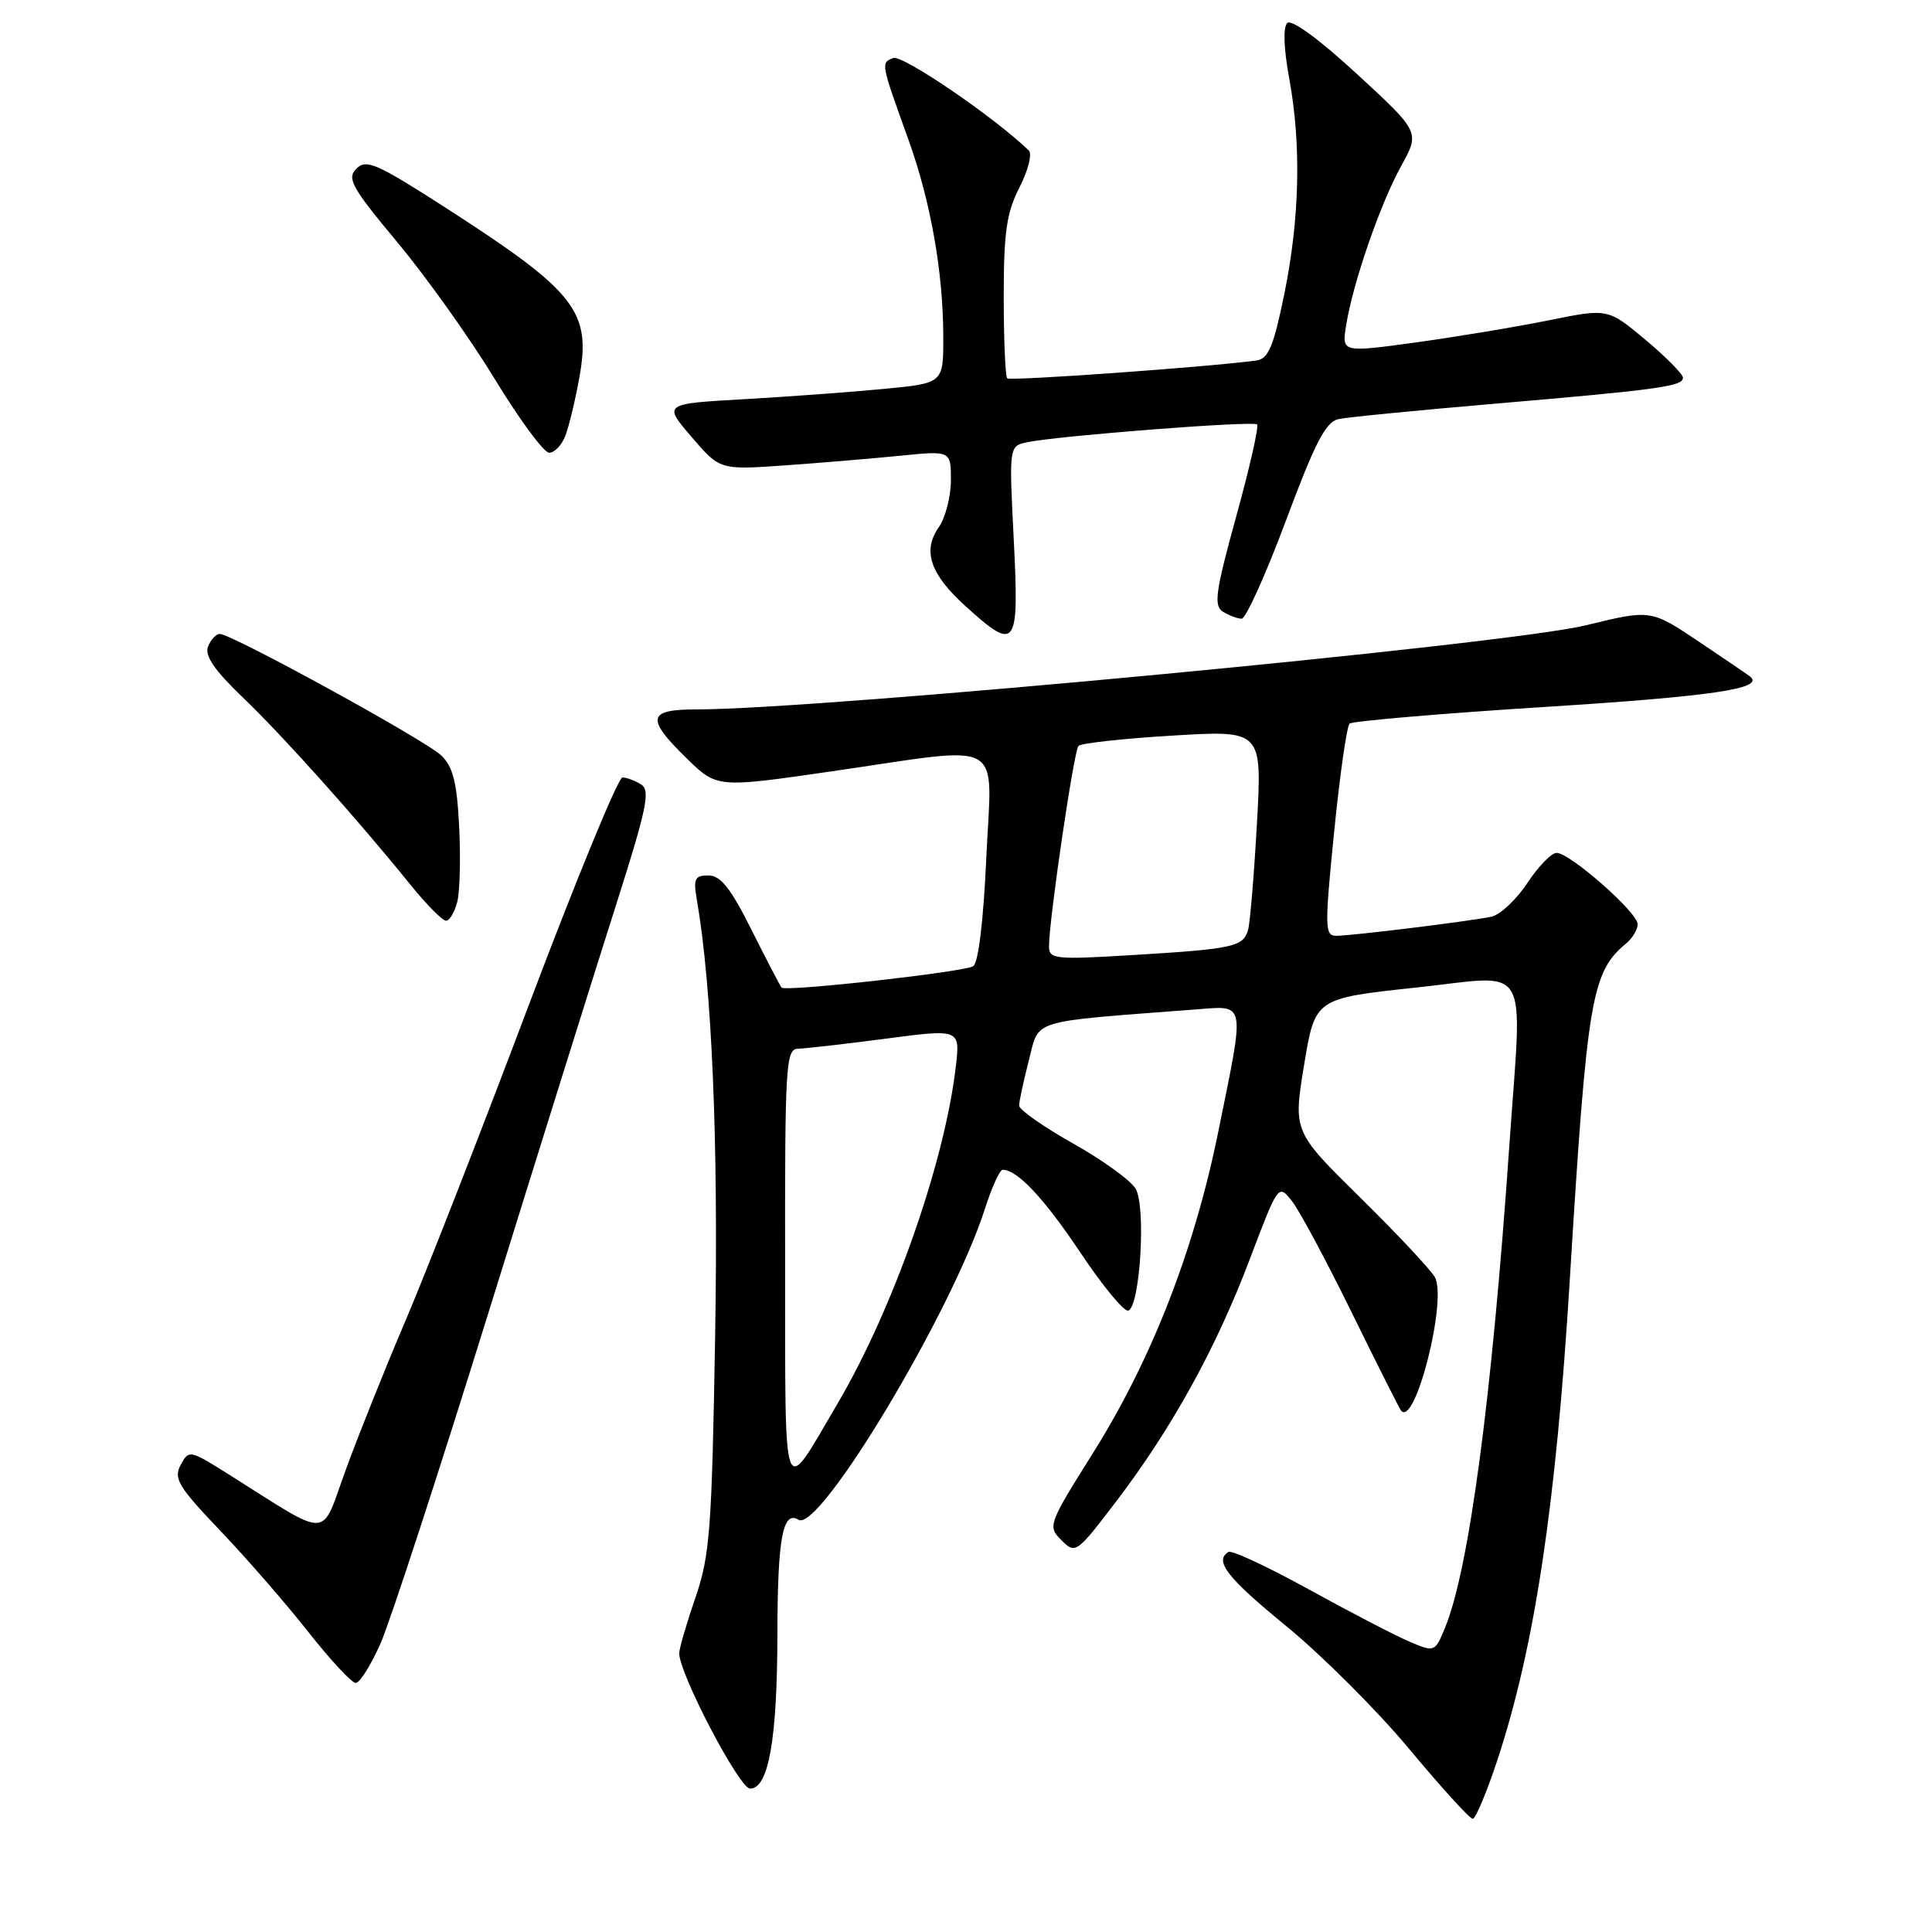 <?xml version="1.0" encoding="UTF-8" standalone="no"?>
<!DOCTYPE svg PUBLIC "-//W3C//DTD SVG 1.1//EN" "http://www.w3.org/Graphics/SVG/1.1/DTD/svg11.dtd" >
<svg xmlns="http://www.w3.org/2000/svg" xmlns:xlink="http://www.w3.org/1999/xlink" version="1.1" viewBox="0 0 256 256">
 <g >
 <path fill="currentColor"
d=" M 198.40 233.25 C 203.33 218.32 206.18 199.47 208.01 169.50 C 210.29 132.37 210.88 128.83 215.43 125.05 C 216.30 124.34 217.00 123.17 217.00 122.46 C 217.00 120.91 208.04 113.02 206.26 113.01 C 205.58 113.00 203.83 114.81 202.37 117.02 C 200.91 119.23 198.76 121.23 197.61 121.47 C 194.70 122.08 179.05 124.00 177.04 124.00 C 175.54 124.00 175.51 122.88 176.78 110.25 C 177.53 102.69 178.46 96.22 178.83 95.88 C 179.20 95.55 190.94 94.54 204.92 93.66 C 226.86 92.27 233.82 91.24 231.93 89.67 C 231.69 89.47 228.63 87.38 225.12 85.03 C 218.74 80.75 218.74 80.75 210.12 82.86 C 199.70 85.40 108.82 94.00 92.30 94.00 C 85.78 94.00 85.54 95.17 91.00 100.50 C 95.01 104.41 95.01 104.41 110.25 102.20 C 133.63 98.81 131.42 97.57 130.69 113.67 C 130.31 122.03 129.64 127.61 128.95 128.03 C 127.71 128.80 104.08 131.44 103.56 130.86 C 103.38 130.66 101.60 127.24 99.60 123.25 C 96.83 117.70 95.48 116.00 93.87 116.00 C 92.05 116.00 91.85 116.44 92.34 119.25 C 94.34 130.85 95.20 151.32 94.76 177.00 C 94.32 202.74 94.07 206.10 92.14 211.72 C 90.96 215.14 90.00 218.45 90.00 219.07 C 90.00 221.78 97.97 237.00 99.39 237.00 C 101.84 237.00 102.99 230.50 103.01 216.50 C 103.03 203.80 103.72 200.09 105.81 201.38 C 108.58 203.09 126.11 173.86 130.48 160.25 C 131.40 157.36 132.47 155.00 132.86 155.00 C 134.80 155.00 138.34 158.77 143.16 165.98 C 146.10 170.38 148.95 173.84 149.50 173.66 C 151.07 173.16 151.88 159.85 150.47 157.50 C 149.82 156.40 146.08 153.70 142.16 151.50 C 138.25 149.30 135.04 147.05 135.04 146.50 C 135.04 145.95 135.62 143.25 136.33 140.50 C 137.76 134.97 136.17 135.46 158.25 133.77 C 165.18 133.25 165.00 132.33 161.46 149.81 C 158.25 165.65 152.63 180.09 144.84 192.51 C 138.88 202.01 138.80 202.24 140.65 204.09 C 142.50 205.94 142.64 205.84 147.86 199.00 C 155.26 189.30 161.14 178.65 165.59 166.88 C 169.39 156.86 169.39 156.86 171.21 159.18 C 172.21 160.46 175.78 167.12 179.15 174.00 C 182.53 180.88 185.45 186.69 185.66 186.93 C 187.52 189.09 191.77 172.31 190.14 169.26 C 189.62 168.29 185.18 163.55 180.27 158.72 C 171.35 149.93 171.35 149.93 172.80 141.11 C 174.25 132.29 174.25 132.29 187.62 130.86 C 203.10 129.21 201.72 126.84 199.98 152.00 C 197.67 185.35 194.64 208.04 191.46 215.72 C 190.14 218.92 190.09 218.93 186.81 217.55 C 184.99 216.78 179.01 213.68 173.53 210.66 C 168.04 207.63 163.20 205.37 162.78 205.64 C 160.85 206.83 162.58 209.04 170.51 215.53 C 175.19 219.37 182.49 226.66 186.73 231.75 C 190.97 236.84 194.75 241.00 195.14 241.00 C 195.52 241.00 196.99 237.51 198.40 233.25 Z  M 50.43 217.75 C 51.70 214.86 58.20 194.95 64.86 173.50 C 71.52 152.05 79.10 127.84 81.70 119.69 C 85.69 107.16 86.20 104.74 84.96 103.95 C 84.16 103.45 83.04 103.02 82.48 103.02 C 81.91 103.01 76.32 116.61 70.04 133.25 C 63.77 149.89 56.43 168.68 53.73 175.00 C 51.03 181.32 47.47 190.22 45.81 194.77 C 42.42 204.07 44.04 204.01 30.27 195.34 C 25.13 192.11 25.02 192.09 23.94 194.11 C 22.97 195.92 23.62 196.99 29.20 202.84 C 32.69 206.50 37.94 212.54 40.86 216.25 C 43.78 219.96 46.61 223.00 47.14 223.00 C 47.67 223.00 49.15 220.64 50.43 217.75 Z  M 60.59 119.50 C 60.94 118.12 61.05 113.62 60.84 109.51 C 60.55 103.68 60.02 101.59 58.48 100.11 C 56.40 98.10 30.70 84.00 29.12 84.00 C 28.62 84.00 27.92 84.76 27.56 85.69 C 27.10 86.90 28.44 88.84 32.21 92.45 C 37.53 97.55 47.29 108.45 54.40 117.25 C 56.51 119.86 58.63 122.00 59.10 122.00 C 59.57 122.00 60.24 120.87 60.59 119.50 Z  M 134.33 71.56 C 133.70 59.11 133.70 59.11 136.10 58.60 C 140.11 57.75 166.07 55.73 166.57 56.24 C 166.83 56.49 165.59 61.97 163.81 68.41 C 161.05 78.42 160.80 80.26 162.04 81.05 C 162.84 81.55 163.96 81.98 164.52 81.98 C 165.08 81.99 167.72 76.14 170.39 68.99 C 174.27 58.59 175.67 55.89 177.37 55.53 C 178.54 55.28 187.82 54.37 198.00 53.50 C 219.84 51.63 223.00 51.19 223.00 50.05 C 223.00 49.57 220.76 47.31 218.03 45.02 C 213.05 40.86 213.05 40.86 205.28 42.43 C 201.00 43.30 193.07 44.62 187.64 45.37 C 177.79 46.72 177.79 46.72 178.37 43.11 C 179.26 37.51 182.90 26.97 185.66 22.00 C 188.15 17.50 188.15 17.50 179.83 9.83 C 174.81 5.20 171.13 2.51 170.57 3.05 C 170.00 3.61 170.10 6.42 170.82 10.34 C 172.45 19.17 172.22 28.96 170.17 39.00 C 168.74 45.97 168.07 47.55 166.46 47.77 C 160.11 48.63 133.84 50.51 133.46 50.13 C 133.21 49.87 133.00 45.00 133.00 39.29 C 133.00 30.76 133.37 28.20 135.08 24.84 C 136.23 22.60 136.79 20.40 136.33 19.95 C 131.81 15.56 119.59 7.22 118.36 7.69 C 116.70 8.33 116.69 8.29 120.37 18.50 C 123.33 26.73 124.98 36.08 124.99 44.63 C 125.00 50.77 125.00 50.77 117.25 51.52 C 112.99 51.93 104.63 52.55 98.68 52.89 C 87.87 53.50 87.87 53.50 91.63 57.89 C 95.39 62.27 95.39 62.27 103.94 61.67 C 108.65 61.34 115.54 60.76 119.25 60.39 C 126.00 59.71 126.00 59.71 126.00 63.63 C 126.00 65.79 125.28 68.58 124.41 69.83 C 122.19 73.00 123.24 76.08 127.99 80.37 C 134.67 86.41 135.05 85.88 134.33 71.56 Z  M 74.91 57.75 C 75.39 56.51 76.23 53.02 76.77 50.00 C 78.36 41.25 76.29 38.63 59.10 27.56 C 49.93 21.66 48.53 21.04 47.23 22.34 C 45.93 23.65 46.57 24.81 52.70 32.16 C 56.52 36.75 62.31 44.88 65.57 50.24 C 68.83 55.60 72.07 59.99 72.77 59.99 C 73.47 60.00 74.43 58.99 74.91 57.75 Z  M 104.03 167.75 C 104.00 141.04 104.12 139.00 105.75 138.96 C 106.71 138.94 111.94 138.34 117.37 137.63 C 127.24 136.33 127.24 136.33 126.64 141.41 C 125.14 154.13 118.35 173.46 110.98 185.98 C 103.55 198.62 104.07 199.97 104.03 167.75 Z  M 139.00 125.36 C 139.00 121.90 142.29 99.50 142.90 98.84 C 143.23 98.48 148.84 97.86 155.37 97.47 C 167.24 96.75 167.24 96.75 166.55 109.12 C 166.17 115.93 165.64 122.26 165.38 123.20 C 164.74 125.45 163.45 125.74 150.25 126.54 C 139.71 127.18 139.00 127.10 139.00 125.36 Z "/>
</g>
</svg>